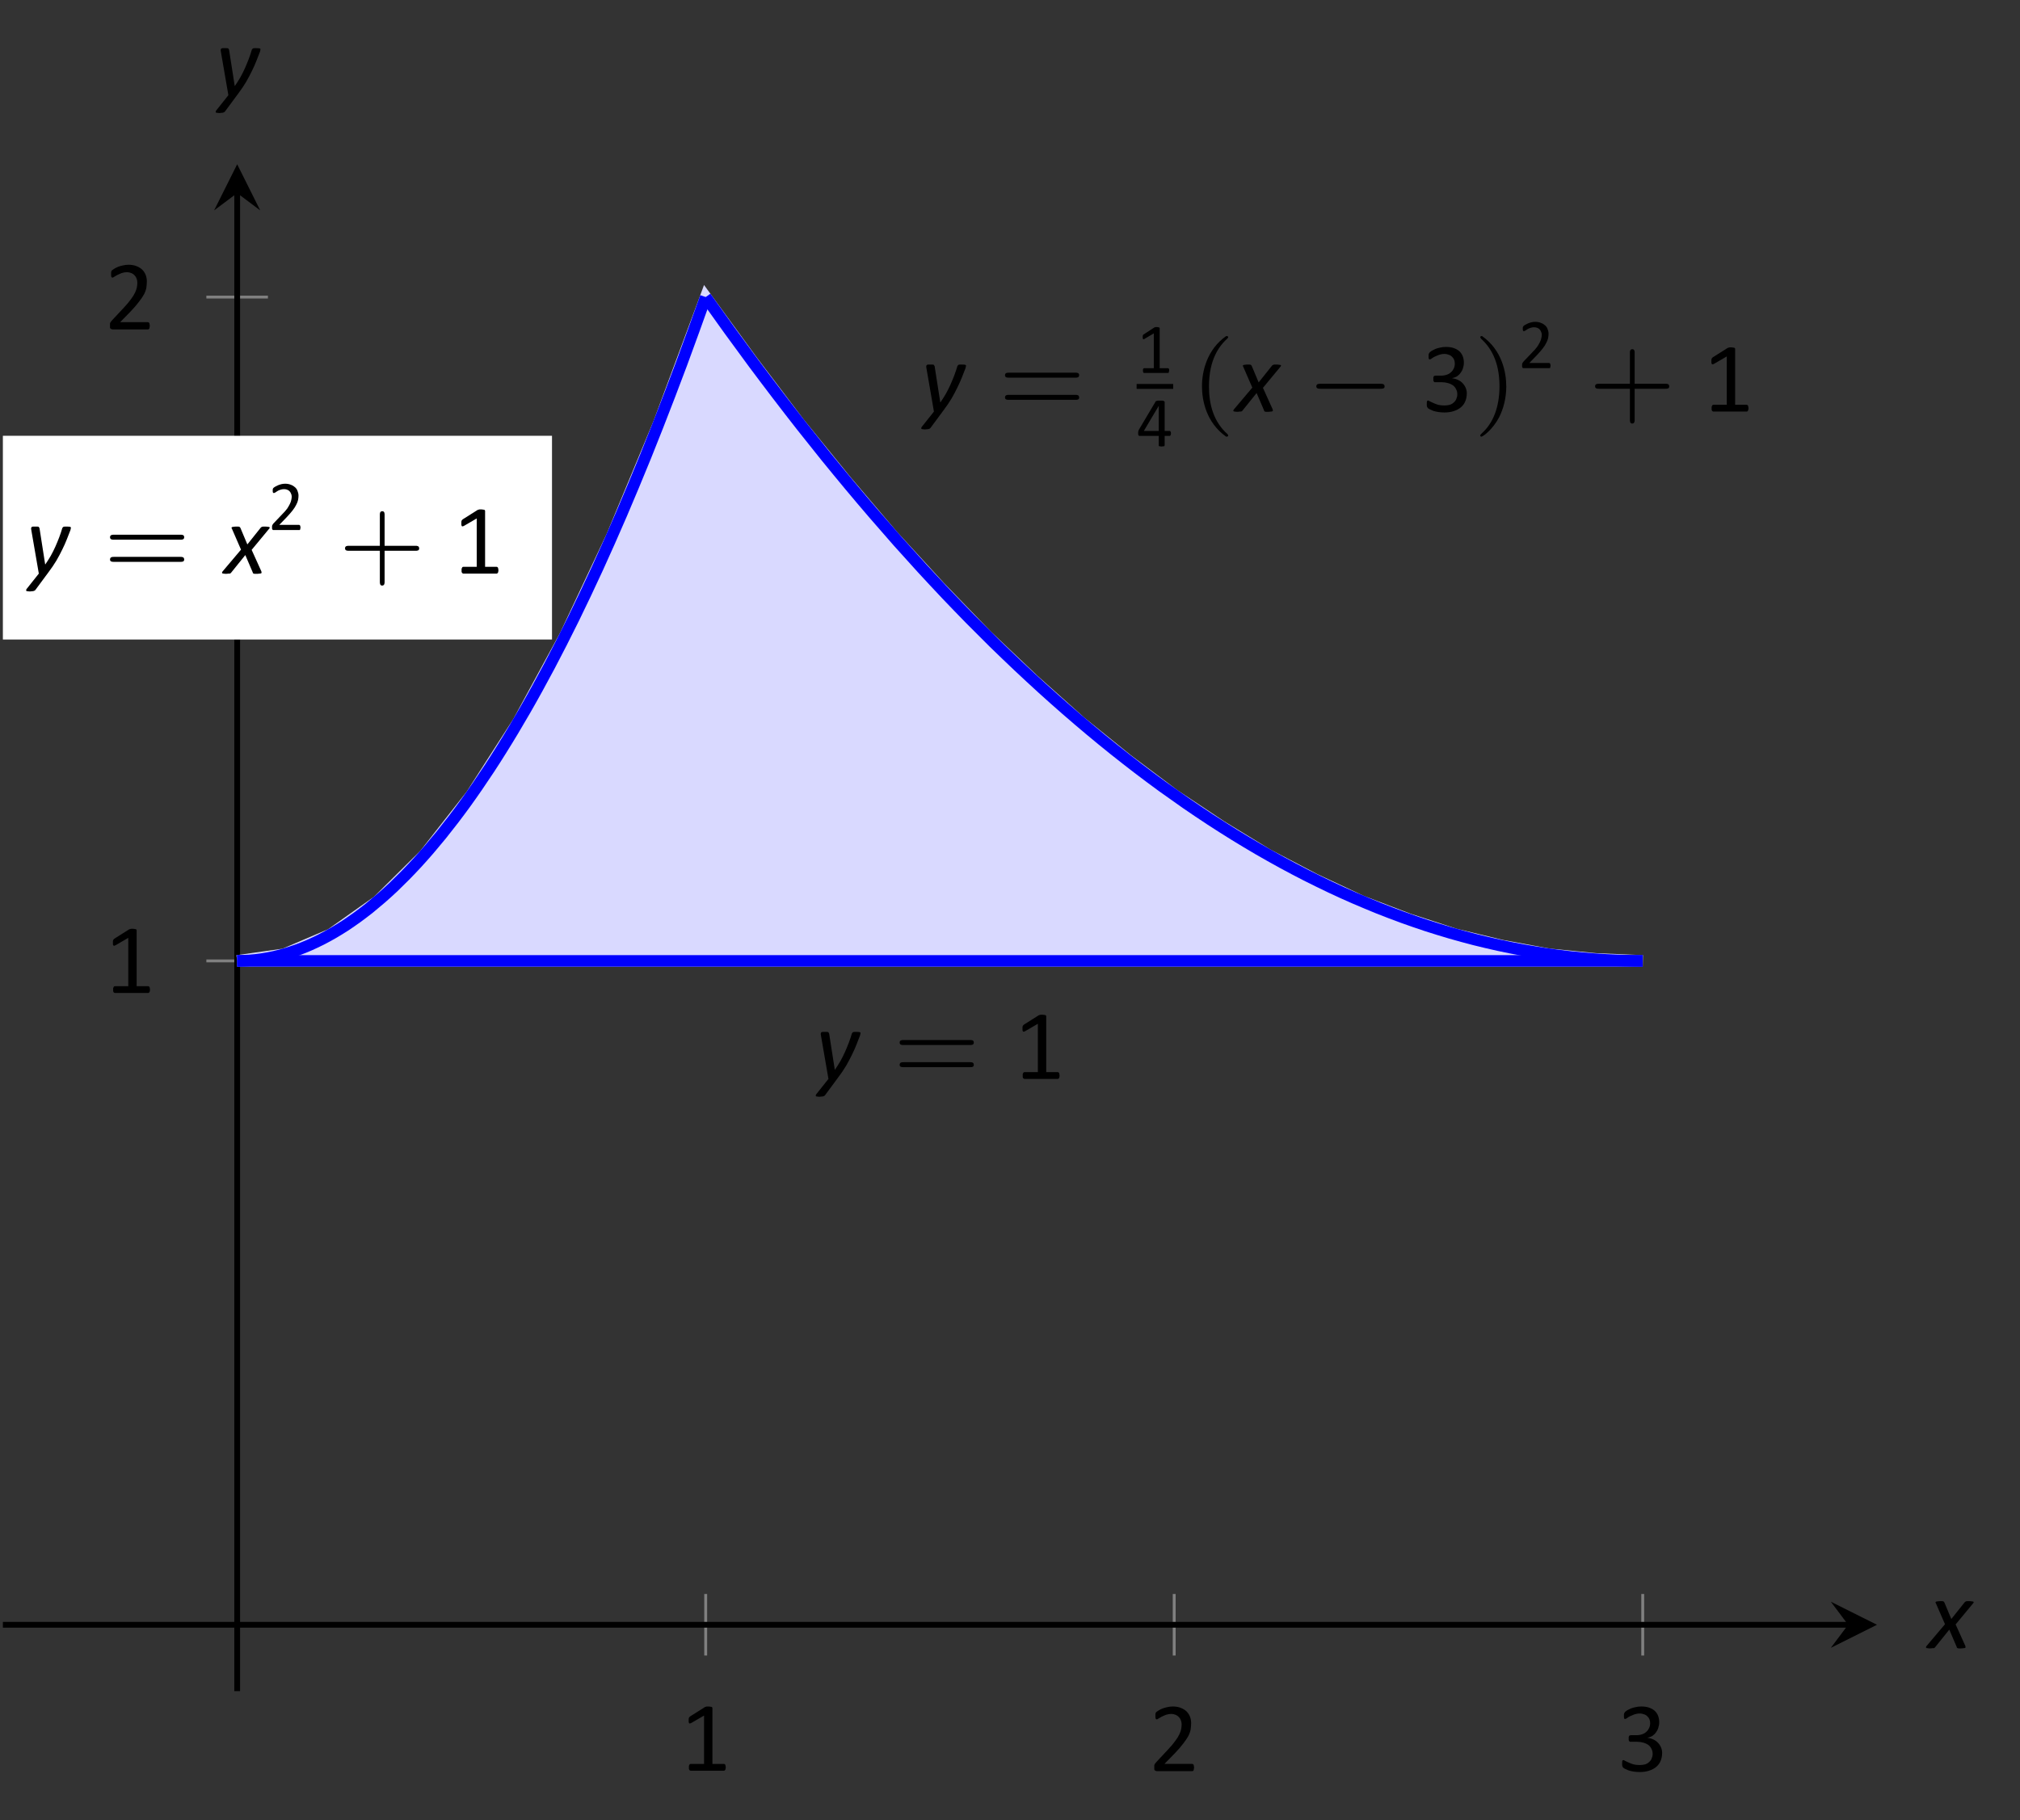 <?xml version="1.0" encoding="UTF-8"?>
<svg xmlns="http://www.w3.org/2000/svg" xmlns:xlink="http://www.w3.org/1999/xlink" width="139.6pt" height="125.82pt" viewBox="0 0 139.6 125.82" version="1.1">
<rect x="0" y="0" width="139.6" height="125.82" fill="#333333" stroke="none"/>
<defs>
<g>
<symbol overflow="visible" id="glyph0-0">
<path style="stroke:none;" d="M 3.328 -4.406 L 3.328 0 L 0.156 0 L 0.156 -4.406 Z M 3.031 -0.281 L 3.031 -4.125 L 0.438 -4.125 L 0.438 -0.281 Z M 2.609 -2.906 C 2.609 -2.77 2.586 -2.648 2.547 -2.547 C 2.504 -2.441 2.445 -2.352 2.375 -2.281 C 2.312 -2.219 2.227 -2.164 2.125 -2.125 C 2.031 -2.082 1.926 -2.055 1.812 -2.047 L 1.797 -1.531 C 1.797 -1.508 1.773 -1.492 1.734 -1.484 C 1.703 -1.473 1.66 -1.469 1.609 -1.469 C 1.566 -1.469 1.535 -1.469 1.516 -1.469 C 1.492 -1.477 1.473 -1.484 1.453 -1.484 C 1.441 -1.484 1.43 -1.488 1.422 -1.5 C 1.422 -1.508 1.422 -1.52 1.422 -1.531 L 1.406 -2.156 C 1.395 -2.227 1.406 -2.273 1.438 -2.297 C 1.469 -2.328 1.516 -2.344 1.578 -2.344 L 1.641 -2.344 C 1.734 -2.344 1.812 -2.352 1.875 -2.375 C 1.945 -2.406 2.004 -2.441 2.047 -2.484 C 2.086 -2.535 2.117 -2.594 2.141 -2.656 C 2.16 -2.727 2.172 -2.801 2.172 -2.875 C 2.172 -3.039 2.125 -3.172 2.031 -3.266 C 1.938 -3.367 1.785 -3.422 1.578 -3.422 C 1.492 -3.422 1.414 -3.41 1.344 -3.391 C 1.281 -3.379 1.223 -3.363 1.172 -3.344 C 1.117 -3.32 1.078 -3.301 1.047 -3.281 C 1.016 -3.258 0.988 -3.25 0.969 -3.25 C 0.957 -3.25 0.945 -3.25 0.938 -3.25 C 0.938 -3.258 0.93 -3.27 0.922 -3.281 C 0.922 -3.289 0.914 -3.305 0.906 -3.328 C 0.906 -3.359 0.906 -3.391 0.906 -3.422 C 0.906 -3.461 0.906 -3.492 0.906 -3.516 C 0.914 -3.547 0.93 -3.566 0.953 -3.578 C 0.961 -3.598 0.988 -3.617 1.031 -3.641 C 1.082 -3.66 1.141 -3.676 1.203 -3.688 C 1.266 -3.707 1.332 -3.723 1.406 -3.734 C 1.477 -3.754 1.555 -3.766 1.641 -3.766 C 1.805 -3.766 1.953 -3.738 2.078 -3.688 C 2.203 -3.645 2.301 -3.586 2.375 -3.516 C 2.457 -3.441 2.516 -3.352 2.547 -3.25 C 2.586 -3.145 2.609 -3.031 2.609 -2.906 Z M 1.875 -0.922 C 1.875 -0.879 1.867 -0.844 1.859 -0.812 C 1.848 -0.781 1.832 -0.754 1.812 -0.734 C 1.789 -0.711 1.766 -0.695 1.734 -0.688 C 1.703 -0.676 1.66 -0.672 1.609 -0.672 C 1.566 -0.672 1.523 -0.676 1.484 -0.688 C 1.453 -0.695 1.426 -0.711 1.406 -0.734 C 1.383 -0.754 1.367 -0.781 1.359 -0.812 C 1.359 -0.844 1.359 -0.879 1.359 -0.922 C 1.359 -0.973 1.359 -1.016 1.359 -1.047 C 1.367 -1.078 1.383 -1.102 1.406 -1.125 C 1.426 -1.145 1.453 -1.16 1.484 -1.172 C 1.523 -1.18 1.566 -1.188 1.609 -1.188 C 1.66 -1.188 1.703 -1.18 1.734 -1.172 C 1.766 -1.16 1.789 -1.145 1.812 -1.125 C 1.832 -1.102 1.848 -1.078 1.859 -1.047 C 1.867 -1.016 1.875 -0.973 1.875 -0.922 Z M 0 1.344 Z M 0 1.344 "/>
</symbol>
<symbol overflow="visible" id="glyph0-1">
<path style="stroke:none;" d="M 3.156 -0.234 C 3.156 -0.191 3.148 -0.156 3.141 -0.125 C 3.141 -0.094 3.129 -0.066 3.109 -0.047 C 3.098 -0.035 3.086 -0.023 3.078 -0.016 C 3.066 -0.004 3.051 0 3.031 0 L 0.734 0 C 0.711 0 0.695 -0.004 0.688 -0.016 C 0.676 -0.023 0.66 -0.035 0.641 -0.047 C 0.629 -0.066 0.617 -0.094 0.609 -0.125 C 0.609 -0.156 0.609 -0.191 0.609 -0.234 C 0.609 -0.273 0.609 -0.305 0.609 -0.328 C 0.617 -0.359 0.629 -0.383 0.641 -0.406 C 0.648 -0.426 0.66 -0.441 0.672 -0.453 C 0.691 -0.461 0.711 -0.469 0.734 -0.469 L 1.656 -0.469 L 1.656 -3.812 L 0.797 -3.312 C 0.754 -3.289 0.719 -3.273 0.688 -3.266 C 0.664 -3.266 0.645 -3.27 0.625 -3.281 C 0.613 -3.301 0.602 -3.328 0.594 -3.359 C 0.594 -3.391 0.594 -3.43 0.594 -3.484 C 0.594 -3.523 0.594 -3.555 0.594 -3.578 C 0.602 -3.609 0.609 -3.633 0.609 -3.656 C 0.617 -3.676 0.629 -3.691 0.641 -3.703 C 0.648 -3.711 0.664 -3.727 0.688 -3.75 L 1.703 -4.391 C 1.711 -4.398 1.723 -4.406 1.734 -4.406 C 1.754 -4.414 1.773 -4.422 1.797 -4.422 C 1.816 -4.43 1.836 -4.438 1.859 -4.438 C 1.891 -4.438 1.926 -4.438 1.969 -4.438 C 2.02 -4.438 2.062 -4.43 2.094 -4.422 C 2.133 -4.422 2.164 -4.414 2.188 -4.406 C 2.207 -4.395 2.219 -4.383 2.219 -4.375 C 2.227 -4.363 2.234 -4.352 2.234 -4.344 L 2.234 -0.469 L 3.031 -0.469 C 3.051 -0.469 3.066 -0.461 3.078 -0.453 C 3.098 -0.441 3.113 -0.426 3.125 -0.406 C 3.133 -0.383 3.141 -0.359 3.141 -0.328 C 3.148 -0.305 3.156 -0.273 3.156 -0.234 Z M 3.156 -0.234 "/>
</symbol>
<symbol overflow="visible" id="glyph0-2">
<path style="stroke:none;" d="M 3.141 -0.25 C 3.141 -0.207 3.133 -0.172 3.125 -0.141 C 3.125 -0.109 3.117 -0.082 3.109 -0.062 C 3.098 -0.039 3.082 -0.023 3.062 -0.016 C 3.051 -0.004 3.035 0 3.016 0 L 0.578 0 C 0.547 0 0.52 -0.004 0.5 -0.016 C 0.477 -0.023 0.457 -0.035 0.438 -0.047 C 0.414 -0.066 0.398 -0.094 0.391 -0.125 C 0.391 -0.164 0.391 -0.207 0.391 -0.25 C 0.391 -0.301 0.391 -0.344 0.391 -0.375 C 0.391 -0.406 0.395 -0.43 0.406 -0.453 C 0.426 -0.484 0.441 -0.508 0.453 -0.531 C 0.473 -0.562 0.5 -0.594 0.531 -0.625 L 1.375 -1.531 C 1.57 -1.738 1.727 -1.926 1.844 -2.094 C 1.969 -2.258 2.062 -2.41 2.125 -2.547 C 2.188 -2.68 2.227 -2.801 2.25 -2.906 C 2.27 -3.02 2.281 -3.129 2.281 -3.234 C 2.281 -3.328 2.266 -3.414 2.234 -3.5 C 2.203 -3.594 2.156 -3.672 2.094 -3.734 C 2.039 -3.797 1.969 -3.848 1.875 -3.891 C 1.781 -3.93 1.676 -3.953 1.562 -3.953 C 1.426 -3.953 1.301 -3.93 1.188 -3.891 C 1.082 -3.848 0.988 -3.805 0.906 -3.766 C 0.82 -3.723 0.75 -3.68 0.688 -3.641 C 0.633 -3.598 0.594 -3.578 0.562 -3.578 C 0.551 -3.578 0.535 -3.582 0.516 -3.594 C 0.504 -3.602 0.492 -3.617 0.484 -3.641 C 0.484 -3.66 0.477 -3.688 0.469 -3.719 C 0.469 -3.758 0.469 -3.801 0.469 -3.844 C 0.469 -3.875 0.469 -3.898 0.469 -3.922 C 0.469 -3.953 0.473 -3.977 0.484 -4 C 0.492 -4.02 0.5 -4.035 0.5 -4.047 C 0.508 -4.066 0.531 -4.086 0.562 -4.109 C 0.594 -4.129 0.641 -4.16 0.703 -4.203 C 0.766 -4.242 0.848 -4.285 0.953 -4.328 C 1.055 -4.367 1.164 -4.398 1.281 -4.422 C 1.406 -4.453 1.535 -4.469 1.672 -4.469 C 1.879 -4.469 2.062 -4.438 2.219 -4.375 C 2.383 -4.312 2.52 -4.227 2.625 -4.125 C 2.727 -4.02 2.805 -3.898 2.859 -3.766 C 2.91 -3.629 2.938 -3.484 2.938 -3.328 C 2.938 -3.18 2.926 -3.035 2.906 -2.891 C 2.883 -2.754 2.832 -2.602 2.75 -2.438 C 2.664 -2.281 2.547 -2.102 2.391 -1.906 C 2.242 -1.707 2.047 -1.477 1.797 -1.219 L 1.094 -0.5 L 3.016 -0.5 C 3.023 -0.5 3.039 -0.492 3.062 -0.484 C 3.082 -0.473 3.098 -0.457 3.109 -0.438 C 3.117 -0.414 3.125 -0.391 3.125 -0.359 C 3.133 -0.328 3.141 -0.289 3.141 -0.25 Z M 3.141 -0.25 "/>
</symbol>
<symbol overflow="visible" id="glyph0-3">
<path style="stroke:none;" d="M 3.109 -1.266 C 3.109 -1.055 3.07 -0.867 3 -0.703 C 2.938 -0.547 2.836 -0.41 2.703 -0.297 C 2.566 -0.18 2.398 -0.094 2.203 -0.031 C 2.016 0.031 1.801 0.062 1.562 0.062 C 1.414 0.062 1.273 0.051 1.141 0.031 C 1.016 0.008 0.898 -0.016 0.797 -0.047 C 0.703 -0.086 0.617 -0.125 0.547 -0.156 C 0.484 -0.195 0.441 -0.223 0.422 -0.234 C 0.41 -0.254 0.398 -0.27 0.391 -0.281 C 0.379 -0.301 0.367 -0.32 0.359 -0.344 C 0.359 -0.363 0.352 -0.391 0.344 -0.422 C 0.344 -0.453 0.344 -0.492 0.344 -0.547 C 0.344 -0.629 0.348 -0.688 0.359 -0.719 C 0.379 -0.75 0.406 -0.766 0.438 -0.766 C 0.457 -0.766 0.5 -0.742 0.562 -0.703 C 0.625 -0.672 0.703 -0.633 0.797 -0.594 C 0.891 -0.551 1 -0.508 1.125 -0.469 C 1.25 -0.438 1.391 -0.422 1.547 -0.422 C 1.691 -0.422 1.82 -0.438 1.938 -0.469 C 2.051 -0.508 2.145 -0.566 2.219 -0.641 C 2.301 -0.711 2.359 -0.797 2.391 -0.891 C 2.43 -0.984 2.453 -1.086 2.453 -1.203 C 2.453 -1.328 2.426 -1.438 2.375 -1.531 C 2.332 -1.633 2.266 -1.723 2.172 -1.797 C 2.078 -1.867 1.957 -1.926 1.812 -1.969 C 1.676 -2.008 1.523 -2.031 1.359 -2.031 L 0.938 -2.031 C 0.914 -2.031 0.895 -2.031 0.875 -2.031 C 0.863 -2.039 0.848 -2.055 0.828 -2.078 C 0.816 -2.098 0.805 -2.117 0.797 -2.141 C 0.797 -2.172 0.797 -2.211 0.797 -2.266 C 0.797 -2.305 0.797 -2.336 0.797 -2.359 C 0.805 -2.391 0.816 -2.414 0.828 -2.438 C 0.848 -2.457 0.863 -2.469 0.875 -2.469 C 0.895 -2.477 0.914 -2.484 0.938 -2.484 L 1.312 -2.484 C 1.469 -2.484 1.602 -2.504 1.719 -2.547 C 1.844 -2.586 1.941 -2.645 2.016 -2.719 C 2.098 -2.789 2.16 -2.875 2.203 -2.969 C 2.254 -3.07 2.281 -3.188 2.281 -3.312 C 2.281 -3.406 2.266 -3.492 2.234 -3.578 C 2.203 -3.66 2.156 -3.727 2.094 -3.781 C 2.039 -3.844 1.969 -3.891 1.875 -3.922 C 1.781 -3.961 1.676 -3.984 1.562 -3.984 C 1.426 -3.984 1.301 -3.961 1.188 -3.922 C 1.082 -3.879 0.984 -3.836 0.891 -3.797 C 0.805 -3.754 0.738 -3.711 0.688 -3.672 C 0.633 -3.629 0.594 -3.609 0.562 -3.609 C 0.551 -3.609 0.535 -3.609 0.516 -3.609 C 0.504 -3.617 0.492 -3.629 0.484 -3.641 C 0.484 -3.66 0.477 -3.688 0.469 -3.719 C 0.469 -3.75 0.469 -3.789 0.469 -3.844 C 0.469 -3.875 0.469 -3.898 0.469 -3.922 C 0.477 -3.953 0.484 -3.977 0.484 -4 C 0.492 -4.02 0.504 -4.035 0.516 -4.047 C 0.523 -4.066 0.539 -4.086 0.562 -4.109 C 0.582 -4.129 0.625 -4.16 0.688 -4.203 C 0.758 -4.242 0.844 -4.285 0.938 -4.328 C 1.031 -4.367 1.141 -4.398 1.266 -4.422 C 1.391 -4.453 1.523 -4.469 1.672 -4.469 C 1.879 -4.469 2.055 -4.441 2.203 -4.391 C 2.359 -4.336 2.488 -4.266 2.594 -4.172 C 2.695 -4.078 2.773 -3.961 2.828 -3.828 C 2.879 -3.691 2.906 -3.547 2.906 -3.391 C 2.906 -3.242 2.883 -3.113 2.844 -3 C 2.812 -2.883 2.758 -2.781 2.688 -2.688 C 2.625 -2.594 2.539 -2.508 2.438 -2.438 C 2.332 -2.375 2.211 -2.332 2.078 -2.312 C 2.234 -2.289 2.375 -2.25 2.5 -2.188 C 2.625 -2.133 2.727 -2.062 2.812 -1.969 C 2.906 -1.875 2.977 -1.766 3.031 -1.641 C 3.082 -1.523 3.109 -1.398 3.109 -1.266 Z M 3.109 -1.266 "/>
</symbol>
<symbol overflow="visible" id="glyph1-0">
<path style="stroke:none;" d="M 3.359 -4.406 L 3.359 0 L 0.188 0 L 0.188 -4.406 Z M 3.062 -0.281 L 3.062 -4.125 L 0.469 -4.125 L 0.469 -0.281 Z M 2.625 -3.062 C 2.625 -2.938 2.609 -2.816 2.578 -2.703 C 2.547 -2.586 2.488 -2.484 2.406 -2.391 C 2.332 -2.297 2.234 -2.219 2.109 -2.156 C 1.984 -2.094 1.832 -2.055 1.656 -2.047 L 1.531 -1.531 C 1.52 -1.508 1.5 -1.492 1.469 -1.484 C 1.438 -1.473 1.391 -1.469 1.328 -1.469 C 1.297 -1.469 1.266 -1.469 1.234 -1.469 C 1.211 -1.477 1.195 -1.484 1.188 -1.484 C 1.176 -1.484 1.164 -1.488 1.156 -1.5 C 1.156 -1.508 1.156 -1.52 1.156 -1.531 L 1.266 -2.172 C 1.273 -2.234 1.297 -2.273 1.328 -2.297 C 1.367 -2.328 1.414 -2.344 1.469 -2.344 L 1.484 -2.344 C 1.629 -2.344 1.742 -2.363 1.828 -2.406 C 1.922 -2.445 1.992 -2.5 2.047 -2.562 C 2.098 -2.633 2.133 -2.707 2.156 -2.781 C 2.176 -2.863 2.188 -2.941 2.188 -3.016 C 2.188 -3.078 2.176 -3.129 2.156 -3.172 C 2.145 -3.223 2.117 -3.266 2.078 -3.297 C 2.047 -3.336 2 -3.367 1.938 -3.391 C 1.875 -3.41 1.797 -3.422 1.703 -3.422 C 1.617 -3.422 1.539 -3.41 1.469 -3.391 C 1.395 -3.379 1.328 -3.363 1.266 -3.344 C 1.211 -3.32 1.172 -3.301 1.141 -3.281 C 1.109 -3.258 1.082 -3.25 1.062 -3.25 C 1.039 -3.25 1.023 -3.254 1.016 -3.266 C 1.016 -3.285 1.016 -3.312 1.016 -3.344 C 1.016 -3.352 1.016 -3.367 1.016 -3.391 C 1.016 -3.41 1.016 -3.43 1.016 -3.453 C 1.023 -3.484 1.035 -3.508 1.047 -3.531 C 1.055 -3.551 1.066 -3.566 1.078 -3.578 C 1.098 -3.598 1.129 -3.617 1.172 -3.641 C 1.223 -3.66 1.281 -3.68 1.344 -3.703 C 1.414 -3.723 1.488 -3.738 1.562 -3.75 C 1.633 -3.758 1.711 -3.766 1.797 -3.766 C 1.953 -3.766 2.082 -3.742 2.188 -3.703 C 2.289 -3.66 2.375 -3.602 2.438 -3.531 C 2.508 -3.469 2.555 -3.391 2.578 -3.297 C 2.609 -3.211 2.625 -3.133 2.625 -3.062 Z M 1.5 -1.031 C 1.5 -1.02 1.5 -1 1.5 -0.969 C 1.5 -0.945 1.492 -0.922 1.484 -0.891 C 1.473 -0.859 1.461 -0.828 1.453 -0.797 C 1.441 -0.773 1.426 -0.754 1.406 -0.734 C 1.383 -0.711 1.352 -0.695 1.312 -0.688 C 1.281 -0.676 1.238 -0.672 1.188 -0.672 C 1.133 -0.672 1.094 -0.676 1.062 -0.688 C 1.039 -0.695 1.02 -0.707 1 -0.719 C 0.988 -0.727 0.977 -0.742 0.969 -0.766 C 0.969 -0.785 0.969 -0.805 0.969 -0.828 C 0.969 -0.848 0.969 -0.867 0.969 -0.891 C 0.977 -0.922 0.984 -0.945 0.984 -0.969 C 0.992 -1 1.004 -1.023 1.016 -1.047 C 1.035 -1.078 1.051 -1.102 1.062 -1.125 C 1.082 -1.145 1.109 -1.16 1.141 -1.172 C 1.18 -1.18 1.234 -1.188 1.297 -1.188 C 1.336 -1.188 1.367 -1.18 1.391 -1.172 C 1.422 -1.172 1.441 -1.16 1.453 -1.141 C 1.473 -1.129 1.484 -1.113 1.484 -1.094 C 1.492 -1.082 1.5 -1.062 1.5 -1.031 Z M 0 1.344 Z M 0 1.344 "/>
</symbol>
<symbol overflow="visible" id="glyph1-1">
<path style="stroke:none;" d="M 3.172 -3.172 C 3.172 -3.148 3.164 -3.125 3.156 -3.094 C 3.156 -3.07 3.148 -3.047 3.141 -3.016 C 3.066 -2.816 2.984 -2.602 2.891 -2.375 C 2.805 -2.156 2.703 -1.922 2.578 -1.672 C 2.461 -1.43 2.328 -1.176 2.172 -0.906 C 2.016 -0.645 1.828 -0.367 1.609 -0.078 L 0.719 1.125 C 0.707 1.145 0.691 1.16 0.672 1.172 C 0.648 1.18 0.625 1.191 0.594 1.203 C 0.562 1.211 0.523 1.219 0.484 1.219 C 0.441 1.227 0.395 1.234 0.344 1.234 C 0.281 1.234 0.227 1.227 0.188 1.219 C 0.145 1.219 0.113 1.211 0.094 1.203 C 0.082 1.191 0.078 1.172 0.078 1.141 C 0.078 1.117 0.086 1.094 0.109 1.062 L 0.953 0 L 0.438 -2.984 C 0.438 -3.016 0.43 -3.039 0.422 -3.062 C 0.422 -3.082 0.422 -3.102 0.422 -3.125 C 0.422 -3.145 0.426 -3.164 0.438 -3.188 C 0.445 -3.207 0.461 -3.223 0.484 -3.234 C 0.504 -3.242 0.531 -3.25 0.562 -3.25 C 0.602 -3.25 0.656 -3.25 0.719 -3.25 C 0.77 -3.25 0.812 -3.25 0.844 -3.25 C 0.883 -3.25 0.914 -3.242 0.938 -3.234 C 0.957 -3.223 0.969 -3.207 0.969 -3.188 C 0.977 -3.176 0.988 -3.16 1 -3.141 L 1.391 -0.641 L 1.406 -0.641 C 1.539 -0.836 1.664 -1.035 1.781 -1.234 C 1.895 -1.441 2 -1.648 2.094 -1.859 C 2.188 -2.066 2.273 -2.281 2.359 -2.5 C 2.441 -2.719 2.516 -2.938 2.578 -3.156 C 2.586 -3.164 2.598 -3.176 2.609 -3.188 C 2.617 -3.207 2.633 -3.223 2.656 -3.234 C 2.688 -3.242 2.723 -3.25 2.766 -3.25 C 2.805 -3.25 2.852 -3.25 2.906 -3.25 C 3.008 -3.25 3.078 -3.242 3.109 -3.234 C 3.148 -3.223 3.172 -3.203 3.172 -3.172 Z M 3.172 -3.172 "/>
</symbol>
<symbol overflow="visible" id="glyph1-2">
<path style="stroke:none;" d="M 1.891 -1.641 L 2.562 -0.156 C 2.57 -0.125 2.578 -0.094 2.578 -0.062 C 2.578 -0.039 2.562 -0.023 2.531 -0.016 C 2.508 -0.004 2.473 0 2.422 0 C 2.379 0.008 2.328 0.016 2.266 0.016 C 2.203 0.016 2.148 0.016 2.109 0.016 C 2.078 0.016 2.051 0.008 2.031 0 C 2.008 -0.008 1.992 -0.02 1.984 -0.031 C 1.973 -0.039 1.969 -0.055 1.969 -0.078 L 1.453 -1.281 L 0.484 -0.078 C 0.473 -0.055 0.457 -0.039 0.438 -0.031 C 0.426 -0.02 0.406 -0.008 0.375 0 C 0.352 0 0.32 0 0.281 0 C 0.238 0.008 0.18 0.016 0.109 0.016 C 0.047 0.016 -0.004 0.008 -0.047 0 C -0.086 0 -0.113 -0.004 -0.125 -0.016 C -0.145 -0.023 -0.156 -0.039 -0.156 -0.062 C -0.156 -0.082 -0.145 -0.109 -0.125 -0.141 L 1.156 -1.656 L 0.531 -3.094 C 0.508 -3.125 0.5 -3.148 0.5 -3.172 C 0.508 -3.191 0.523 -3.207 0.547 -3.219 C 0.566 -3.227 0.598 -3.234 0.641 -3.234 C 0.68 -3.242 0.738 -3.25 0.812 -3.25 C 0.875 -3.25 0.922 -3.25 0.953 -3.25 C 0.992 -3.25 1.023 -3.242 1.047 -3.234 C 1.066 -3.223 1.078 -3.211 1.078 -3.203 C 1.086 -3.191 1.098 -3.18 1.109 -3.172 L 1.594 -2.016 L 2.516 -3.172 C 2.523 -3.18 2.535 -3.191 2.547 -3.203 C 2.566 -3.211 2.586 -3.223 2.609 -3.234 C 2.629 -3.242 2.66 -3.25 2.703 -3.25 C 2.742 -3.25 2.789 -3.25 2.844 -3.25 C 2.914 -3.25 2.973 -3.242 3.016 -3.234 C 3.055 -3.234 3.086 -3.227 3.109 -3.219 C 3.129 -3.207 3.141 -3.191 3.141 -3.172 C 3.141 -3.148 3.125 -3.125 3.094 -3.094 Z M 1.891 -1.641 "/>
</symbol>
<symbol overflow="visible" id="glyph2-0">
<path style="stroke:none;" d=""/>
</symbol>
<symbol overflow="visible" id="glyph2-1">
<path style="stroke:none;" d="M 5.359 -2.344 C 5.453 -2.344 5.609 -2.344 5.609 -2.516 C 5.609 -2.688 5.453 -2.688 5.359 -2.688 L 0.75 -2.688 C 0.656 -2.688 0.484 -2.688 0.484 -2.516 C 0.484 -2.344 0.641 -2.344 0.75 -2.344 Z M 5.359 -0.812 C 5.453 -0.812 5.609 -0.812 5.609 -0.969 C 5.609 -1.156 5.453 -1.156 5.359 -1.156 L 0.75 -1.156 C 0.641 -1.156 0.484 -1.156 0.484 -0.969 C 0.484 -0.812 0.656 -0.812 0.75 -0.812 Z M 5.359 -0.812 "/>
</symbol>
<symbol overflow="visible" id="glyph2-2">
<path style="stroke:none;" d="M 3.219 -1.578 L 5.359 -1.578 C 5.453 -1.578 5.609 -1.578 5.609 -1.734 C 5.609 -1.922 5.453 -1.922 5.359 -1.922 L 3.219 -1.922 L 3.219 -4.062 C 3.219 -4.141 3.219 -4.312 3.062 -4.312 C 2.891 -4.312 2.891 -4.156 2.891 -4.062 L 2.891 -1.922 L 0.75 -1.922 C 0.656 -1.922 0.484 -1.922 0.484 -1.75 C 0.484 -1.578 0.641 -1.578 0.75 -1.578 L 2.891 -1.578 L 2.891 0.562 C 2.891 0.656 2.891 0.828 3.047 0.828 C 3.219 0.828 3.219 0.656 3.219 0.562 Z M 3.219 -1.578 "/>
</symbol>
<symbol overflow="visible" id="glyph2-3">
<path style="stroke:none;" d="M 2.469 -5.219 C 1.156 -4.297 0.797 -2.812 0.797 -1.75 C 0.797 -0.766 1.094 0.766 2.469 1.734 C 2.531 1.734 2.609 1.734 2.609 1.656 C 2.609 1.609 2.594 1.594 2.547 1.547 C 1.609 0.703 1.281 -0.469 1.281 -1.734 C 1.281 -3.625 2 -4.547 2.562 -5.062 C 2.594 -5.094 2.609 -5.109 2.609 -5.141 C 2.609 -5.219 2.531 -5.219 2.469 -5.219 Z M 2.469 -5.219 "/>
</symbol>
<symbol overflow="visible" id="glyph2-4">
<path style="stroke:none;" d="M 0.625 -5.219 C 0.578 -5.219 0.5 -5.219 0.5 -5.141 C 0.5 -5.109 0.516 -5.094 0.562 -5.031 C 1.156 -4.484 1.828 -3.547 1.828 -1.75 C 1.828 -0.297 1.375 0.812 0.625 1.484 C 0.5 1.609 0.5 1.609 0.5 1.656 C 0.5 1.688 0.516 1.734 0.578 1.734 C 0.672 1.734 1.328 1.281 1.797 0.406 C 2.094 -0.172 2.297 -0.922 2.297 -1.734 C 2.297 -2.719 2 -4.25 0.625 -5.219 Z M 0.625 -5.219 "/>
</symbol>
<symbol overflow="visible" id="glyph3-0">
<path style="stroke:none;" d="M 2.375 -3.156 L 2.375 0 L 0.109 0 L 0.109 -3.156 Z M 2.172 -0.203 L 2.172 -2.953 L 0.312 -2.953 L 0.312 -0.203 Z M 1.859 -2.078 C 1.859 -1.984 1.844 -1.898 1.812 -1.828 C 1.789 -1.754 1.754 -1.691 1.703 -1.641 C 1.648 -1.586 1.586 -1.547 1.516 -1.516 C 1.453 -1.484 1.379 -1.469 1.297 -1.469 L 1.281 -1.094 C 1.281 -1.082 1.266 -1.07 1.234 -1.062 C 1.211 -1.051 1.18 -1.047 1.141 -1.047 C 1.117 -1.047 1.098 -1.047 1.078 -1.047 C 1.066 -1.055 1.055 -1.062 1.047 -1.062 C 1.035 -1.062 1.023 -1.062 1.016 -1.062 C 1.016 -1.07 1.016 -1.082 1.016 -1.094 L 1 -1.547 C 1 -1.586 1.008 -1.617 1.031 -1.641 C 1.051 -1.66 1.082 -1.672 1.125 -1.672 L 1.172 -1.672 C 1.242 -1.672 1.301 -1.68 1.344 -1.703 C 1.395 -1.723 1.438 -1.75 1.469 -1.781 C 1.5 -1.82 1.52 -1.863 1.531 -1.906 C 1.539 -1.957 1.547 -2.008 1.547 -2.062 C 1.547 -2.176 1.508 -2.27 1.438 -2.344 C 1.375 -2.414 1.27 -2.453 1.125 -2.453 C 1.07 -2.453 1.02 -2.441 0.969 -2.422 C 0.914 -2.41 0.867 -2.395 0.828 -2.375 C 0.797 -2.363 0.766 -2.352 0.734 -2.344 C 0.711 -2.332 0.695 -2.328 0.688 -2.328 C 0.688 -2.328 0.68 -2.328 0.672 -2.328 C 0.672 -2.336 0.664 -2.344 0.656 -2.344 C 0.656 -2.352 0.648 -2.363 0.641 -2.375 C 0.641 -2.395 0.641 -2.422 0.641 -2.453 C 0.641 -2.473 0.641 -2.492 0.641 -2.516 C 0.648 -2.535 0.66 -2.551 0.672 -2.562 C 0.691 -2.57 0.719 -2.582 0.75 -2.594 C 0.781 -2.613 0.816 -2.629 0.859 -2.641 C 0.898 -2.66 0.945 -2.672 1 -2.672 C 1.062 -2.68 1.117 -2.688 1.172 -2.688 C 1.297 -2.688 1.398 -2.672 1.484 -2.641 C 1.566 -2.609 1.633 -2.566 1.688 -2.516 C 1.75 -2.461 1.789 -2.395 1.812 -2.312 C 1.844 -2.238 1.859 -2.16 1.859 -2.078 Z M 1.344 -0.672 C 1.344 -0.629 1.336 -0.598 1.328 -0.578 C 1.316 -0.555 1.305 -0.535 1.297 -0.516 C 1.285 -0.504 1.266 -0.492 1.234 -0.484 C 1.211 -0.484 1.188 -0.484 1.156 -0.484 C 1.125 -0.484 1.094 -0.484 1.062 -0.484 C 1.039 -0.492 1.02 -0.504 1 -0.516 C 0.988 -0.535 0.977 -0.555 0.969 -0.578 C 0.969 -0.598 0.969 -0.629 0.969 -0.672 C 0.969 -0.703 0.969 -0.727 0.969 -0.75 C 0.977 -0.77 0.988 -0.785 1 -0.797 C 1.02 -0.816 1.039 -0.828 1.062 -0.828 C 1.094 -0.836 1.125 -0.844 1.156 -0.844 C 1.188 -0.844 1.211 -0.836 1.234 -0.828 C 1.266 -0.828 1.285 -0.816 1.297 -0.797 C 1.305 -0.785 1.316 -0.77 1.328 -0.75 C 1.336 -0.727 1.344 -0.703 1.344 -0.672 Z M 0 0.969 Z M 0 0.969 "/>
</symbol>
<symbol overflow="visible" id="glyph3-1">
<path style="stroke:none;" d="M 2.25 -0.188 C 2.25 -0.156 2.242 -0.125 2.234 -0.094 C 2.234 -0.07 2.227 -0.051 2.219 -0.031 C 2.219 -0.02 2.207 -0.008 2.188 0 C 2.176 0 2.164 0 2.156 0 L 0.422 0 C 0.391 0 0.363 0 0.344 0 C 0.332 -0.008 0.32 -0.02 0.312 -0.031 C 0.301 -0.051 0.289 -0.07 0.281 -0.094 C 0.281 -0.113 0.281 -0.145 0.281 -0.188 C 0.281 -0.219 0.281 -0.242 0.281 -0.266 C 0.281 -0.285 0.285 -0.305 0.297 -0.328 C 0.305 -0.348 0.316 -0.367 0.328 -0.391 C 0.336 -0.41 0.352 -0.43 0.375 -0.453 L 0.984 -1.094 C 1.129 -1.238 1.242 -1.367 1.328 -1.484 C 1.41 -1.609 1.473 -1.719 1.516 -1.812 C 1.566 -1.914 1.598 -2.004 1.609 -2.078 C 1.629 -2.16 1.641 -2.238 1.641 -2.312 C 1.641 -2.383 1.625 -2.453 1.594 -2.516 C 1.57 -2.578 1.539 -2.629 1.5 -2.672 C 1.457 -2.723 1.406 -2.758 1.344 -2.781 C 1.281 -2.812 1.203 -2.828 1.109 -2.828 C 1.016 -2.828 0.926 -2.812 0.844 -2.781 C 0.77 -2.758 0.703 -2.727 0.641 -2.688 C 0.586 -2.656 0.539 -2.625 0.5 -2.594 C 0.457 -2.57 0.426 -2.562 0.406 -2.562 C 0.395 -2.562 0.383 -2.562 0.375 -2.562 C 0.363 -2.57 0.352 -2.582 0.344 -2.594 C 0.344 -2.613 0.336 -2.633 0.328 -2.656 C 0.328 -2.688 0.328 -2.719 0.328 -2.75 C 0.328 -2.77 0.328 -2.789 0.328 -2.812 C 0.336 -2.832 0.344 -2.848 0.344 -2.859 C 0.352 -2.867 0.359 -2.879 0.359 -2.891 C 0.367 -2.898 0.383 -2.914 0.406 -2.938 C 0.426 -2.957 0.457 -2.977 0.5 -3 C 0.551 -3.031 0.613 -3.062 0.688 -3.094 C 0.758 -3.125 0.836 -3.148 0.922 -3.172 C 1.004 -3.191 1.094 -3.203 1.188 -3.203 C 1.344 -3.203 1.477 -3.176 1.594 -3.125 C 1.707 -3.082 1.801 -3.023 1.875 -2.953 C 1.957 -2.879 2.016 -2.789 2.047 -2.688 C 2.086 -2.594 2.109 -2.488 2.109 -2.375 C 2.109 -2.281 2.098 -2.18 2.078 -2.078 C 2.055 -1.973 2.016 -1.863 1.953 -1.75 C 1.898 -1.633 1.816 -1.504 1.703 -1.359 C 1.598 -1.223 1.457 -1.062 1.281 -0.875 L 0.781 -0.359 L 2.156 -0.359 C 2.164 -0.359 2.176 -0.352 2.188 -0.344 C 2.195 -0.332 2.207 -0.32 2.219 -0.312 C 2.227 -0.301 2.234 -0.281 2.234 -0.25 C 2.242 -0.227 2.25 -0.207 2.25 -0.188 Z M 2.25 -0.188 "/>
</symbol>
<symbol overflow="visible" id="glyph3-2">
<path style="stroke:none;" d="M 2.25 -0.172 C 2.25 -0.141 2.242 -0.113 2.234 -0.094 C 2.234 -0.07 2.227 -0.051 2.219 -0.031 C 2.219 -0.02 2.211 -0.008 2.203 0 C 2.191 0 2.18 0 2.172 0 L 0.516 0 C 0.504 0 0.492 0 0.484 0 C 0.484 -0.008 0.477 -0.02 0.469 -0.031 C 0.457 -0.051 0.445 -0.07 0.438 -0.094 C 0.438 -0.113 0.438 -0.141 0.438 -0.172 C 0.438 -0.191 0.438 -0.211 0.438 -0.234 C 0.445 -0.254 0.453 -0.27 0.453 -0.281 C 0.461 -0.301 0.473 -0.312 0.484 -0.312 C 0.492 -0.32 0.504 -0.328 0.516 -0.328 L 1.188 -0.328 L 1.188 -2.734 L 0.578 -2.375 C 0.547 -2.352 0.52 -2.336 0.5 -2.328 C 0.477 -2.328 0.461 -2.332 0.453 -2.344 C 0.441 -2.352 0.43 -2.367 0.422 -2.391 C 0.422 -2.422 0.422 -2.457 0.422 -2.5 C 0.422 -2.52 0.422 -2.539 0.422 -2.562 C 0.43 -2.582 0.438 -2.598 0.438 -2.609 C 0.445 -2.629 0.453 -2.641 0.453 -2.641 C 0.461 -2.648 0.477 -2.66 0.5 -2.672 L 1.219 -3.141 C 1.227 -3.148 1.238 -3.156 1.25 -3.156 C 1.258 -3.156 1.27 -3.156 1.281 -3.156 C 1.289 -3.164 1.305 -3.172 1.328 -3.172 C 1.348 -3.172 1.375 -3.172 1.406 -3.172 C 1.445 -3.172 1.477 -3.164 1.5 -3.156 C 1.531 -3.156 1.551 -3.148 1.562 -3.141 C 1.57 -3.141 1.578 -3.133 1.578 -3.125 C 1.586 -3.125 1.594 -3.117 1.594 -3.109 L 1.594 -0.328 L 2.172 -0.328 C 2.18 -0.328 2.191 -0.32 2.203 -0.312 C 2.211 -0.312 2.223 -0.301 2.234 -0.281 C 2.242 -0.27 2.25 -0.254 2.25 -0.234 C 2.25 -0.211 2.25 -0.191 2.25 -0.172 Z M 2.25 -0.172 "/>
</symbol>
<symbol overflow="visible" id="glyph3-3">
<path style="stroke:none;" d="M 2.375 -0.891 C 2.375 -0.836 2.363 -0.797 2.344 -0.766 C 2.332 -0.734 2.316 -0.719 2.297 -0.719 L 1.938 -0.719 L 1.938 -0.062 C 1.938 -0.051 1.93 -0.039 1.922 -0.031 C 1.922 -0.02 1.91 -0.008 1.891 0 C 1.867 0 1.844 0 1.812 0 C 1.789 0.008 1.766 0.016 1.734 0.016 C 1.691 0.016 1.656 0.008 1.625 0 C 1.602 0 1.582 0 1.562 0 C 1.551 -0.008 1.539 -0.02 1.531 -0.031 C 1.531 -0.039 1.531 -0.051 1.531 -0.062 L 1.531 -0.719 L 0.234 -0.719 C 0.211 -0.719 0.191 -0.719 0.172 -0.719 C 0.16 -0.727 0.148 -0.738 0.141 -0.75 C 0.129 -0.77 0.117 -0.789 0.109 -0.812 C 0.109 -0.832 0.109 -0.863 0.109 -0.906 C 0.109 -0.938 0.109 -0.961 0.109 -0.984 C 0.117 -1.016 0.125 -1.039 0.125 -1.062 C 0.133 -1.082 0.141 -1.098 0.141 -1.109 C 0.148 -1.129 0.16 -1.148 0.172 -1.172 L 1.312 -3.094 C 1.32 -3.102 1.332 -3.113 1.344 -3.125 C 1.363 -3.133 1.383 -3.141 1.406 -3.141 C 1.426 -3.148 1.453 -3.156 1.484 -3.156 C 1.523 -3.156 1.57 -3.156 1.625 -3.156 C 1.676 -3.156 1.723 -3.156 1.766 -3.156 C 1.805 -3.156 1.836 -3.148 1.859 -3.141 C 1.879 -3.129 1.895 -3.117 1.906 -3.109 C 1.926 -3.098 1.938 -3.086 1.938 -3.078 L 1.938 -1.062 L 2.297 -1.062 C 2.316 -1.062 2.332 -1.047 2.344 -1.016 C 2.363 -0.992 2.375 -0.953 2.375 -0.891 Z M 1.531 -2.797 L 0.5 -1.062 L 1.531 -1.062 Z M 1.531 -2.797 "/>
</symbol>
<symbol overflow="visible" id="glyph4-0">
<path style="stroke:none;" d=""/>
</symbol>
<symbol overflow="visible" id="glyph4-1">
<path style="stroke:none;" d="M 5.188 -1.578 C 5.297 -1.578 5.469 -1.578 5.469 -1.734 C 5.469 -1.922 5.297 -1.922 5.188 -1.922 L 1.031 -1.922 C 0.922 -1.922 0.75 -1.922 0.75 -1.75 C 0.75 -1.578 0.906 -1.578 1.031 -1.578 Z M 5.188 -1.578 "/>
</symbol>
</g>
<clipPath id="clip1">
  <path d="M 5 11.355 L 125 11.355 L 125 78 L 5 78 Z M 5 11.355 "/>
</clipPath>
<clipPath id="clip2">
  <path d="M 5 11.355 L 61 11.355 L 61 78 L 5 78 Z M 5 11.355 "/>
</clipPath>
<clipPath id="clip3">
  <path d="M 0.199 30 L 39 30 L 39 45 L 0.199 45 Z M 0.199 30 "/>
</clipPath>
<clipPath id="clip4">
  <path d="M 37 11.355 L 125 11.355 L 125 78 L 37 78 Z M 37 11.355 "/>
</clipPath>
</defs>
<g id="surface1">
<path style="fill:none;stroke-width:0.199;stroke-linecap:butt;stroke-linejoin:miter;stroke:rgb(50%,50%,50%);stroke-opacity:1;stroke-miterlimit:10;" d="M 48.57 2.462 L 48.57 6.716 M 80.948 2.462 L 80.948 6.716 M 113.327 2.462 L 113.327 6.716 " transform="matrix(1,0,0,-1,0.2,116.9)"/>
<path style="fill:none;stroke-width:0.199;stroke-linecap:butt;stroke-linejoin:miter;stroke:rgb(50%,50%,50%);stroke-opacity:1;stroke-miterlimit:10;" d="M 14.062 50.478 L 18.316 50.478 M 14.062 96.365 L 18.316 96.365 " transform="matrix(1,0,0,-1,0.2,116.9)"/>
<path style="fill:none;stroke-width:0.399;stroke-linecap:butt;stroke-linejoin:miter;stroke:rgb(0%,0%,0%);stroke-opacity:1;stroke-miterlimit:10;" d="M -0.001 4.588 L 127.523 4.588 " transform="matrix(1,0,0,-1,0.2,116.9)"/>
<path style=" stroke:none;fill-rule:nonzero;fill:rgb(0%,0%,0%);fill-opacity:1;" d="M 129.715 112.312 L 126.527 110.719 L 127.723 112.312 L 126.527 113.906 "/>
<path style="fill:none;stroke-width:0.399;stroke-linecap:butt;stroke-linejoin:miter;stroke:rgb(0%,0%,0%);stroke-opacity:1;stroke-miterlimit:10;" d="M 16.191 0.002 L 16.191 103.552 " transform="matrix(1,0,0,-1,0.2,116.9)"/>
<path style=" stroke:none;fill-rule:nonzero;fill:rgb(0%,0%,0%);fill-opacity:1;" d="M 16.391 11.355 L 14.797 14.543 L 16.391 13.348 L 17.984 14.543 "/>
<g style="fill:rgb(0%,0%,0%);fill-opacity:1;">
  <use xlink:href="#glyph0-1" x="47" y="122.4"/>
</g>
<g style="fill:rgb(0%,0%,0%);fill-opacity:1;">
  <use xlink:href="#glyph0-2" x="79.38" y="122.43"/>
</g>
<g style="fill:rgb(0%,0%,0%);fill-opacity:1;">
  <use xlink:href="#glyph0-3" x="111.76" y="122.43"/>
</g>
<g style="fill:rgb(0%,0%,0%);fill-opacity:1;">
  <use xlink:href="#glyph0-1" x="7.21" y="68.64"/>
</g>
<g style="fill:rgb(0%,0%,0%);fill-opacity:1;">
  <use xlink:href="#glyph0-2" x="7.21" y="22.77"/>
</g>
<path style=" stroke:none;fill-rule:nonzero;fill:rgb(84.999%,84.999%,100%);fill-opacity:1;" d="M 16.391 66.422 L 19.629 65.965 L 22.863 64.586 L 26.102 62.293 L 29.34 59.082 L 32.578 54.949 L 35.816 49.902 L 39.055 43.938 L 42.293 37.055 L 45.531 29.254 L 48.77 20.535 L 52.008 24.984 L 55.242 29.254 L 58.48 33.246 L 61.719 37.055 L 64.957 40.586 L 68.195 43.938 L 71.434 47.012 L 74.672 49.902 L 77.91 52.52 L 81.148 54.949 L 84.383 57.105 L 87.621 59.082 L 90.859 60.777 L 94.098 62.293 L 97.336 63.531 L 100.574 64.586 L 103.812 65.367 L 107.051 65.965 L 110.289 66.285 L 113.527 66.422 L 16.391 66.422 "/>
<g clip-path="url(#clip1)" clip-rule="nonzero">
<path style="fill:none;stroke-width:0.797;stroke-linecap:butt;stroke-linejoin:miter;stroke:rgb(84.999%,84.999%,100%);stroke-opacity:1;stroke-miterlimit:10;" d="M 16.191 50.478 L 19.429 50.935 L 22.663 52.314 L 25.902 54.607 L 29.14 57.818 L 32.378 61.951 L 35.616 66.998 L 38.855 72.963 L 42.093 79.845 L 45.331 87.646 L 48.57 96.365 L 51.808 91.916 L 55.042 87.646 L 58.28 83.654 L 61.519 79.845 L 64.757 76.314 L 67.995 72.963 L 71.234 69.888 L 74.472 66.998 L 77.71 64.38 L 80.948 61.951 L 84.183 59.795 L 87.421 57.818 L 90.659 56.123 L 93.898 54.607 L 97.136 53.369 L 100.374 52.314 L 103.612 51.533 L 106.851 50.935 L 110.089 50.615 L 113.327 50.478 L 16.191 50.478 " transform="matrix(1,0,0,-1,0.2,116.9)"/>
</g>
<g clip-path="url(#clip2)" clip-rule="nonzero">
<path style="fill:none;stroke-width:0.797;stroke-linecap:butt;stroke-linejoin:miter;stroke:rgb(0%,0%,100%);stroke-opacity:1;stroke-miterlimit:10;" d="M 16.191 50.478 C 16.191 50.478 16.788 50.49 17.019 50.509 C 17.249 50.525 17.62 50.564 17.851 50.599 C 18.081 50.63 18.448 50.701 18.679 50.748 C 18.909 50.798 19.28 50.892 19.511 50.959 C 19.741 51.029 20.109 51.15 20.339 51.232 C 20.57 51.314 20.941 51.462 21.171 51.564 C 21.402 51.666 21.769 51.837 21.999 51.955 C 22.23 52.072 22.601 52.275 22.831 52.408 C 23.062 52.541 23.433 52.771 23.663 52.92 C 23.89 53.072 24.261 53.326 24.491 53.494 C 24.722 53.662 25.093 53.943 25.323 54.127 C 25.554 54.314 25.921 54.623 26.152 54.822 C 26.382 55.021 26.753 55.357 26.984 55.576 C 27.214 55.795 27.581 56.158 27.812 56.392 C 28.042 56.627 28.413 57.013 28.644 57.267 C 28.874 57.517 29.241 57.931 29.472 58.201 C 29.702 58.47 30.073 58.912 30.304 59.197 C 30.534 59.482 30.902 59.951 31.132 60.252 C 31.363 60.552 31.734 61.052 31.964 61.369 C 32.195 61.685 32.562 62.212 32.792 62.545 C 33.023 62.88 33.394 63.431 33.624 63.783 C 33.855 64.134 34.226 64.713 34.452 65.08 C 34.683 65.447 35.054 66.052 35.284 66.439 C 35.515 66.822 35.886 67.455 36.116 67.857 C 36.347 68.255 36.714 68.916 36.945 69.334 C 37.175 69.752 37.546 70.439 37.777 70.873 C 38.007 71.306 38.374 72.021 38.605 72.47 C 38.835 72.923 39.206 73.662 39.437 74.13 C 39.667 74.599 40.034 75.365 40.265 75.849 C 40.495 76.338 40.866 77.127 41.097 77.63 C 41.327 78.134 41.695 78.951 41.925 79.47 C 42.155 79.99 42.527 80.838 42.757 81.373 C 42.987 81.908 43.355 82.779 43.585 83.334 C 43.816 83.884 44.187 84.787 44.417 85.353 C 44.648 85.923 45.015 86.849 45.245 87.435 C 45.476 88.021 45.847 88.974 46.077 89.58 C 46.308 90.181 46.679 91.162 46.909 91.779 C 47.14 92.4 47.507 93.408 47.737 94.045 C 47.968 94.677 48.57 96.365 48.57 96.365 " transform="matrix(1,0,0,-1,0.2,116.9)"/>
</g>
<g clip-path="url(#clip3)" clip-rule="nonzero">
<path style=" stroke:none;fill-rule:nonzero;fill:rgb(100%,100%,100%);fill-opacity:1;" d="M -1.586 44.207 L 38.148 44.207 L 38.148 30.125 L -1.586 30.125 Z M -1.586 44.207 "/>
</g>
<g style="fill:rgb(0%,0%,0%);fill-opacity:1;">
  <use xlink:href="#glyph1-1" x="1.73" y="39.65"/>
</g>
<g style="fill:rgb(0%,0%,0%);fill-opacity:1;">
  <use xlink:href="#glyph2-1" x="7.12" y="39.65"/>
</g>
<g style="fill:rgb(0%,0%,0%);fill-opacity:1;">
  <use xlink:href="#glyph1-2" x="15.5" y="39.65"/>
</g>
<g style="fill:rgb(0%,0%,0%);fill-opacity:1;">
  <use xlink:href="#glyph3-1" x="18.52" y="36.64"/>
</g>
<g style="fill:rgb(0%,0%,0%);fill-opacity:1;">
  <use xlink:href="#glyph2-2" x="23.36" y="39.65"/>
</g>
<g style="fill:rgb(0%,0%,0%);fill-opacity:1;">
  <use xlink:href="#glyph0-1" x="31.29" y="39.65"/>
</g>
<g clip-path="url(#clip4)" clip-rule="nonzero">
<path style="fill:none;stroke-width:0.797;stroke-linecap:butt;stroke-linejoin:miter;stroke:rgb(0%,0%,100%);stroke-opacity:1;stroke-miterlimit:10;" d="M 48.57 96.365 C 48.57 96.365 49.769 94.681 50.23 94.045 C 50.691 93.408 51.429 92.4 51.89 91.779 C 52.351 91.162 53.089 90.181 53.55 89.58 C 54.011 88.974 54.749 88.021 55.21 87.435 C 55.671 86.849 56.409 85.923 56.87 85.353 C 57.331 84.787 58.07 83.884 58.53 83.334 C 58.991 82.779 59.73 81.908 60.191 81.373 C 60.652 80.838 61.39 79.99 61.851 79.47 C 62.312 78.951 63.05 78.134 63.511 77.63 C 63.972 77.127 64.71 76.338 65.171 75.849 C 65.632 75.365 66.37 74.599 66.831 74.13 C 67.292 73.662 68.034 72.923 68.491 72.47 C 68.952 72.021 69.695 71.306 70.155 70.873 C 70.616 70.439 71.355 69.752 71.816 69.334 C 72.277 68.916 73.015 68.255 73.476 67.857 C 73.937 67.455 74.675 66.822 75.136 66.439 C 75.597 66.052 76.335 65.447 76.796 65.08 C 77.257 64.713 77.995 64.134 78.456 63.783 C 78.917 63.431 79.655 62.88 80.116 62.545 C 80.577 62.212 81.316 61.689 81.777 61.369 C 82.237 61.052 82.976 60.552 83.437 60.252 C 83.898 59.951 84.636 59.482 85.097 59.197 C 85.558 58.912 86.296 58.47 86.757 58.201 C 87.218 57.935 87.956 57.517 88.417 57.267 C 88.878 57.013 89.616 56.627 90.077 56.392 C 90.538 56.158 91.28 55.795 91.741 55.576 C 92.198 55.357 92.941 55.021 93.402 54.822 C 93.862 54.623 94.601 54.314 95.062 54.127 C 95.523 53.943 96.261 53.662 96.722 53.494 C 97.183 53.326 97.921 53.072 98.382 52.92 C 98.843 52.771 99.581 52.541 100.042 52.408 C 100.503 52.275 101.241 52.072 101.702 51.955 C 102.163 51.837 102.902 51.666 103.362 51.564 C 103.823 51.462 104.562 51.314 105.023 51.232 C 105.484 51.15 106.222 51.029 106.683 50.959 C 107.144 50.892 107.882 50.798 108.343 50.748 C 108.804 50.701 109.542 50.63 110.003 50.599 C 110.464 50.564 111.202 50.525 111.663 50.509 C 112.124 50.49 113.323 50.478 113.323 50.478 " transform="matrix(1,0,0,-1,0.2,116.9)"/>
</g>
<g style="fill:rgb(0%,0%,0%);fill-opacity:1;">
  <use xlink:href="#glyph1-1" x="63.59" y="28.45"/>
</g>
<g style="fill:rgb(0%,0%,0%);fill-opacity:1;">
  <use xlink:href="#glyph2-1" x="68.97" y="28.45"/>
</g>
<g style="fill:rgb(0%,0%,0%);fill-opacity:1;">
  <use xlink:href="#glyph3-2" x="78.55" y="25.78"/>
</g>
<path style="fill:none;stroke-width:0.339;stroke-linecap:butt;stroke-linejoin:miter;stroke:rgb(0%,0%,0%);stroke-opacity:1;stroke-miterlimit:10;" d="M 6.551 45.289 L 9.078 45.289 " transform="matrix(1,0,0,-1,72,72)"/>
<g style="fill:rgb(0%,0%,0%);fill-opacity:1;">
  <use xlink:href="#glyph3-3" x="78.55" y="30.85"/>
</g>
<g style="fill:rgb(0%,0%,0%);fill-opacity:1;">
  <use xlink:href="#glyph2-3" x="82.27" y="28.45"/>
</g>
<g style="fill:rgb(0%,0%,0%);fill-opacity:1;">
  <use xlink:href="#glyph1-2" x="85.39" y="28.45"/>
</g>
<g style="fill:rgb(0%,0%,0%);fill-opacity:1;">
  <use xlink:href="#glyph4-1" x="90.22" y="28.45"/>
</g>
<g style="fill:rgb(0%,0%,0%);fill-opacity:1;">
  <use xlink:href="#glyph0-3" x="98.26" y="28.45"/>
</g>
<g style="fill:rgb(0%,0%,0%);fill-opacity:1;">
  <use xlink:href="#glyph2-4" x="101.8" y="28.45"/>
</g>
<g style="fill:rgb(0%,0%,0%);fill-opacity:1;">
  <use xlink:href="#glyph3-1" x="104.91" y="25.45"/>
</g>
<g style="fill:rgb(0%,0%,0%);fill-opacity:1;">
  <use xlink:href="#glyph2-2" x="109.75" y="28.45"/>
</g>
<g style="fill:rgb(0%,0%,0%);fill-opacity:1;">
  <use xlink:href="#glyph0-1" x="117.68" y="28.45"/>
</g>
<path style="fill:none;stroke-width:0.797;stroke-linecap:butt;stroke-linejoin:miter;stroke:rgb(0%,0%,100%);stroke-opacity:1;stroke-miterlimit:10;" d="M 16.191 50.478 L 113.327 50.478 " transform="matrix(1,0,0,-1,0.2,116.9)"/>
<g style="fill:rgb(0%,0%,0%);fill-opacity:1;">
  <use xlink:href="#glyph1-1" x="56.3" y="74.58"/>
</g>
<g style="fill:rgb(0%,0%,0%);fill-opacity:1;">
  <use xlink:href="#glyph2-1" x="61.69" y="74.58"/>
</g>
<g style="fill:rgb(0%,0%,0%);fill-opacity:1;">
  <use xlink:href="#glyph0-1" x="70.07" y="74.58"/>
</g>
<g style="fill:rgb(0%,0%,0%);fill-opacity:1;">
  <use xlink:href="#glyph1-2" x="133.26" y="113.93"/>
</g>
<g style="fill:rgb(0%,0%,0%);fill-opacity:1;">
  <use xlink:href="#glyph1-1" x="14.83" y="6.58"/>
</g>
</g>
</svg>
